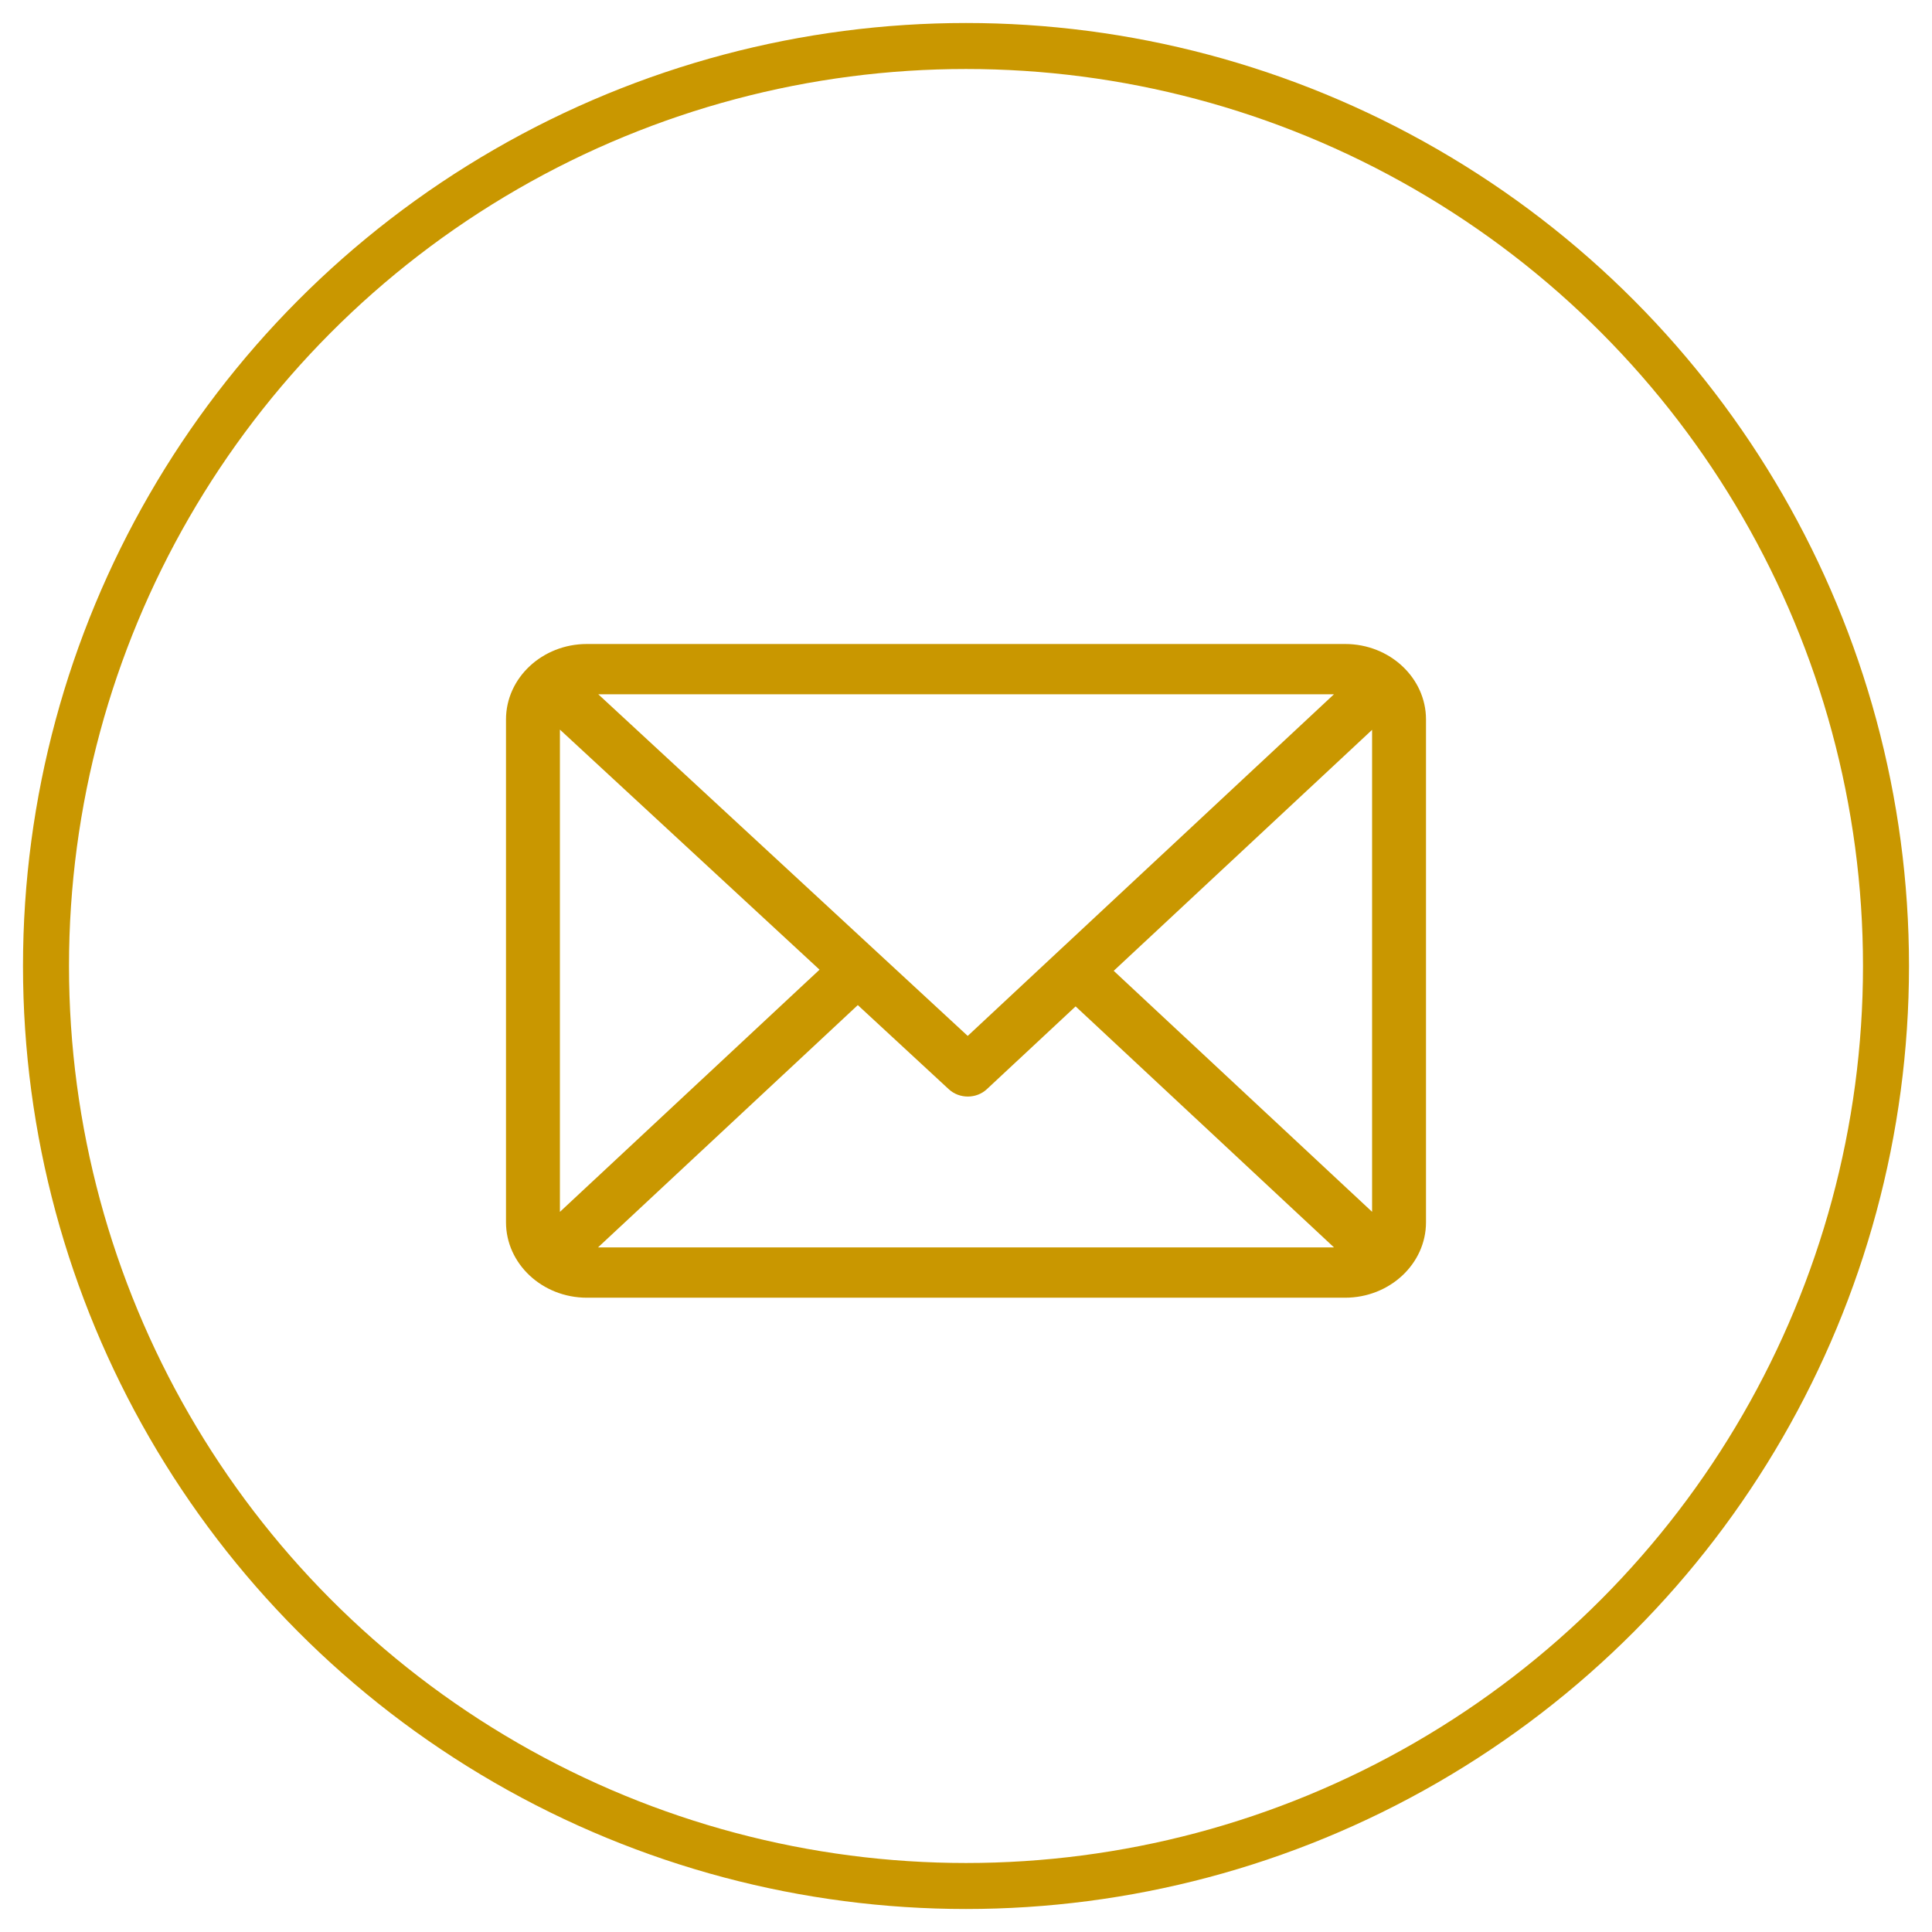 <?xml version="1.0" encoding="UTF-8"?>
<svg width="42px" height="42px" viewBox="0 0 42 42" version="1.1" xmlns="http://www.w3.org/2000/svg" xmlns:xlink="http://www.w3.org/1999/xlink">
    <!-- Generator: sketchtool 51.1 (57501) - http://www.bohemiancoding.com/sketch -->
    <title>5CE1BD66-F352-49DE-B70B-6043D1BDB64C</title>
    <desc>Created with sketchtool.</desc>
    <defs></defs>
    <g id="Page-1" stroke="none" stroke-width="1" fill="none" fill-rule="evenodd">
        <g id="Icon-Lib" transform="translate(-22, -561)">
            <g id="Supporting-icons" transform="translate(21, 400)">
                <g id="Email-2" transform="translate(1, 161)">
                    <g id="Group-16" transform="translate(1, 1)">
                        <g id="email" transform="translate(10, 13)" fill="#C99700" fill-rule="nonzero">
                            <path d="M18.242,0 L1.758,0 C0.79,0 0,0.736 0,1.64 L0,12.571 C0,13.472 0.786,14.211 1.758,14.211 L18.242,14.211 C19.208,14.211 20,13.477 20,12.571 L20,1.64 C20,0.739 19.214,0 18.242,0 Z M17.999,1.093 L10.037,8.52 L2.006,1.093 L17.999,1.093 Z M1.172,12.345 L1.172,1.861 L6.816,7.08 L1.172,12.345 Z M2.001,13.117 L7.648,7.85 L9.627,9.68 C9.856,9.891 10.225,9.891 10.453,9.678 L12.383,7.878 L17.999,13.117 L2.001,13.117 Z M18.828,12.344 L13.211,7.105 L18.828,1.866 L18.828,12.344 Z" id="Shape"></path>
                        </g>
                        <circle id="Oval-4-Copy-5" stroke="#C99700" cx="20" cy="20" r="20"></circle>
                    </g>
                </g>
            </g>
        </g>
    </g>
</svg>
